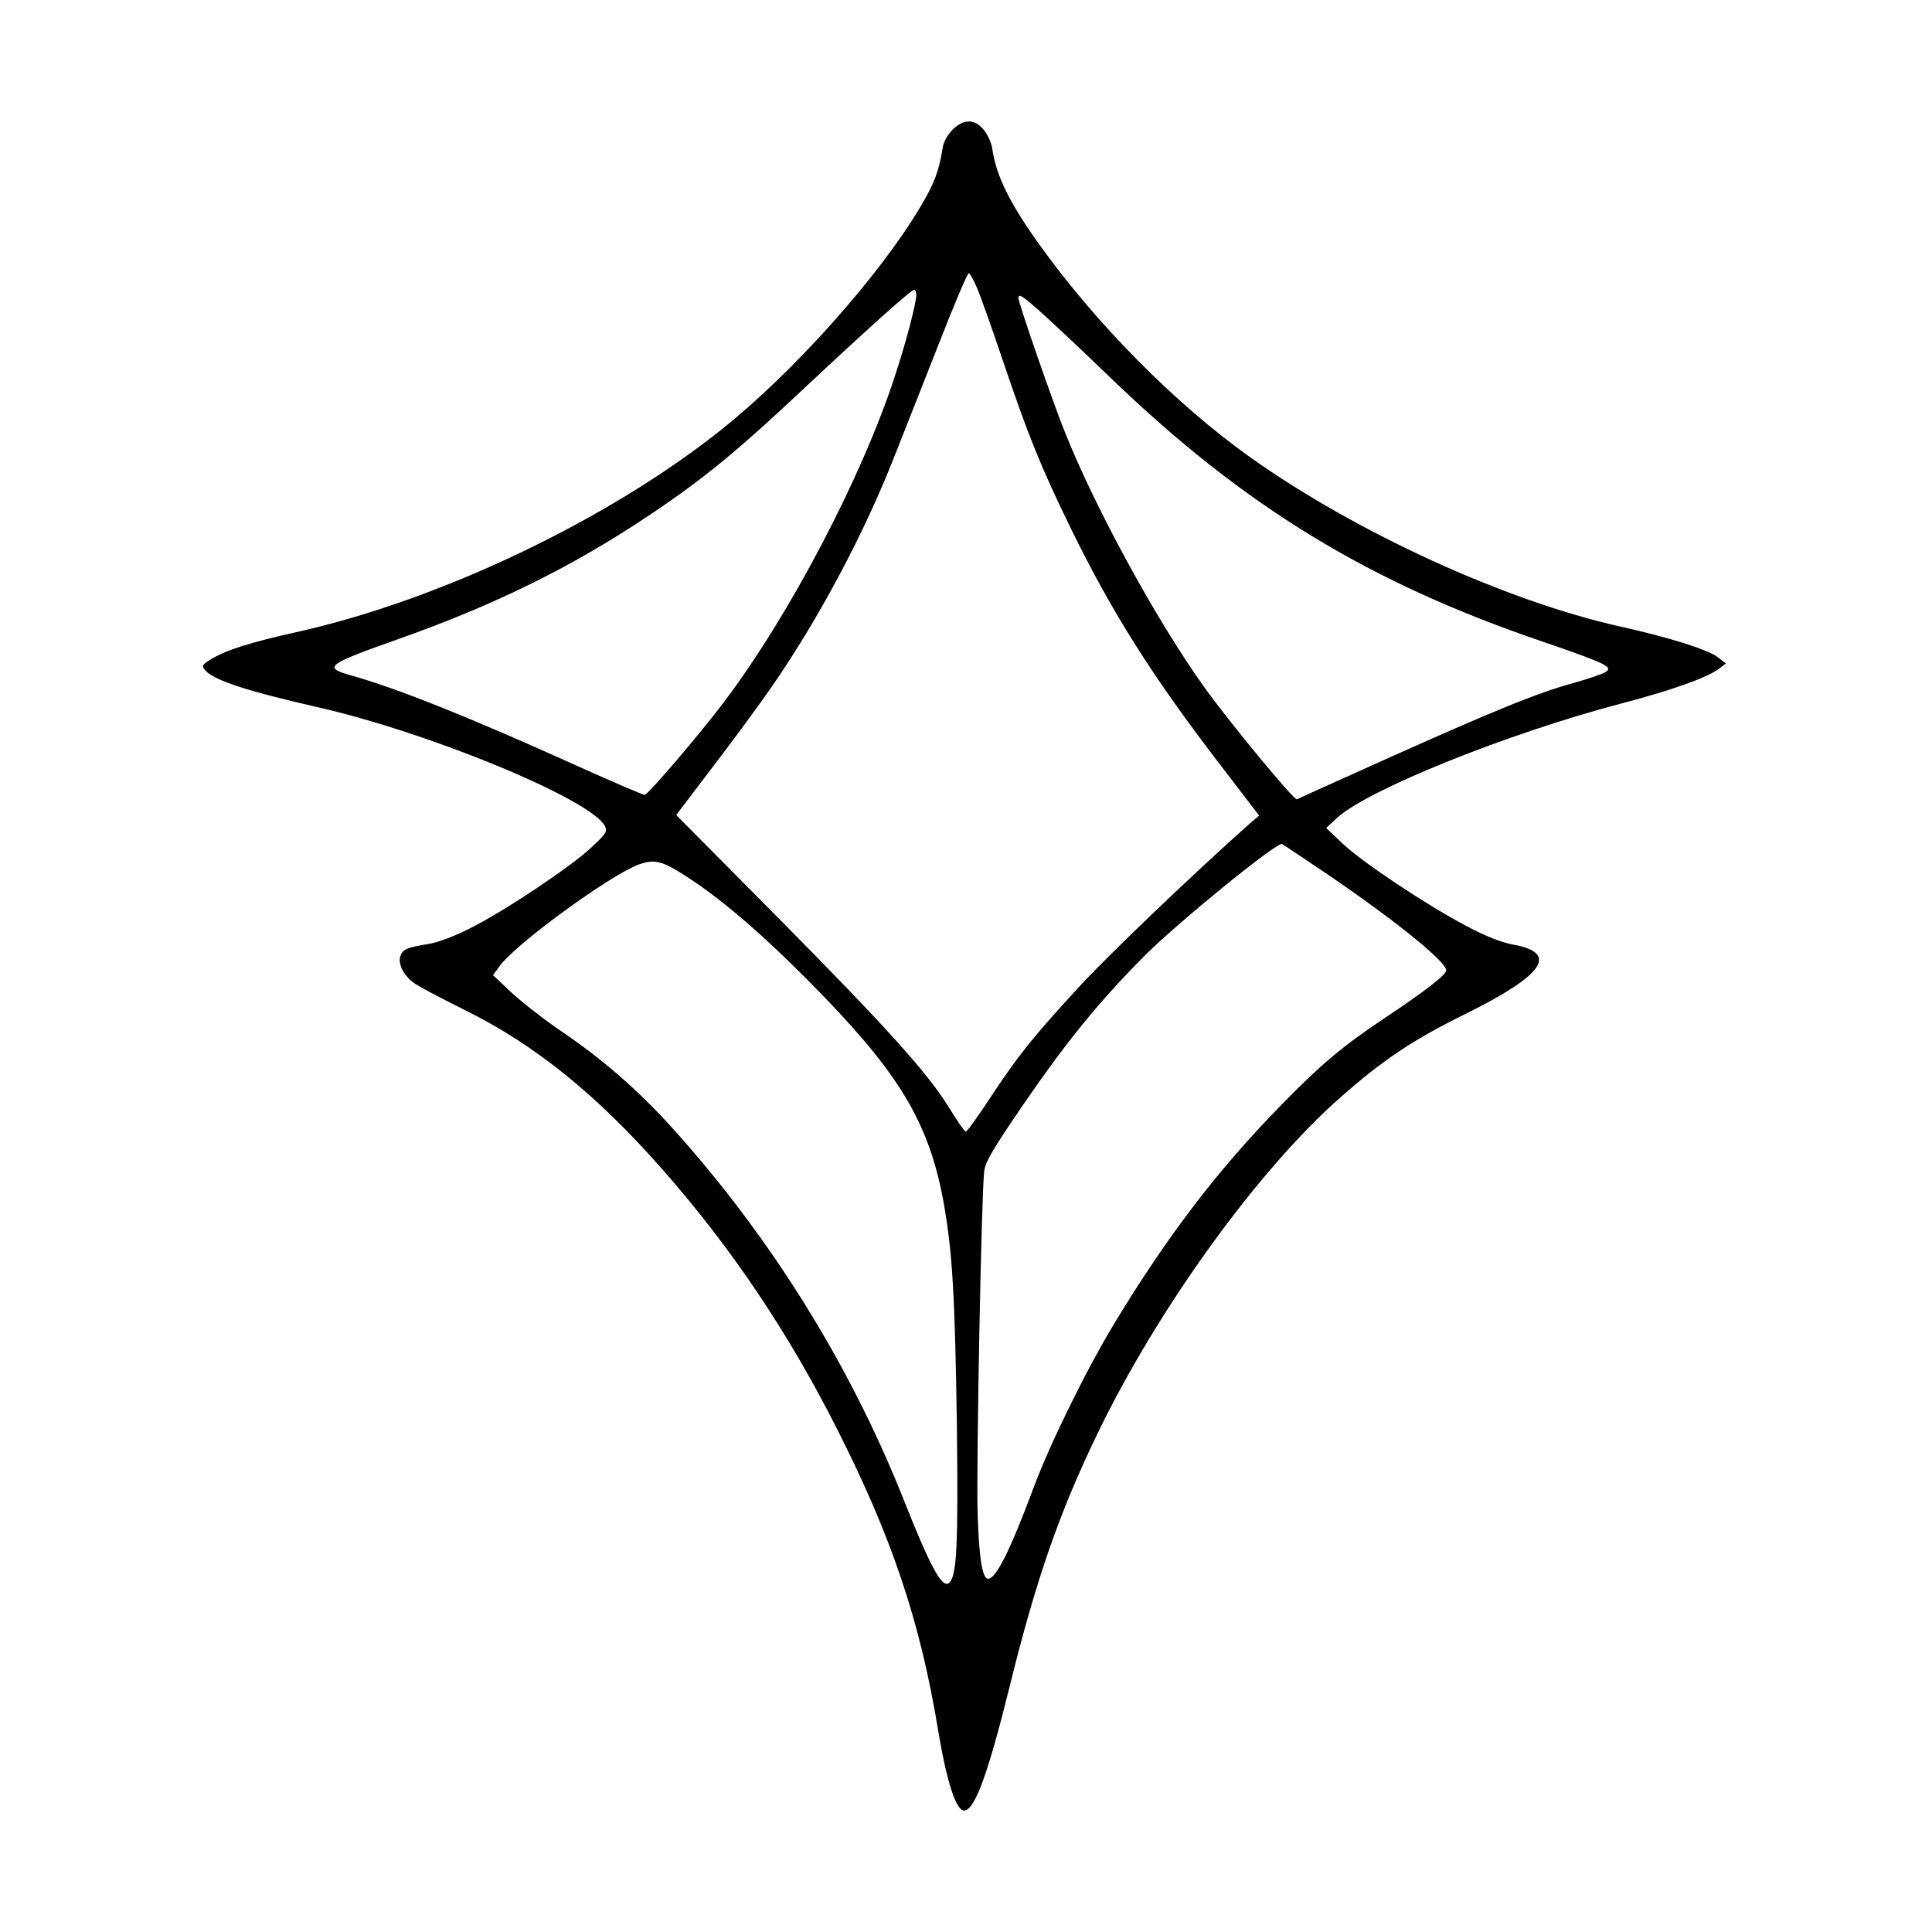 <?xml version="1.0" standalone="no"?>
<!DOCTYPE svg PUBLIC "-//W3C//DTD SVG 20010904//EN"
 "http://www.w3.org/TR/2001/REC-SVG-20010904/DTD/svg10.dtd">
<svg version="1.0" xmlns="http://www.w3.org/2000/svg"
 width="700pt" height="700pt" viewBox="0 0 700 700"
 preserveAspectRatio="xMidYMid meet">
<g transform="translate(0,700) scale(0.1,-0.1)"
fill="#000000" stroke="none">
<path d="M3451 6530 c-18 -19 -33 -45 -36 -68 -13 -82 -30 -127 -80 -211 -149
-251 -460 -600 -723 -809 -411 -327 -1016 -615 -1532 -731 -180 -40 -260 -66
-318 -101 -29 -18 -32 -23 -20 -37 30 -37 150 -76 403 -134 406 -91 994 -334
1046 -431 11 -20 6 -28 -50 -80 -75 -70 -313 -229 -439 -292 -52 -27 -117 -51
-148 -56 -80 -13 -94 -19 -103 -43 -10 -27 9 -67 44 -95 14 -12 99 -57 188
-101 255 -126 478 -306 718 -579 249 -283 456 -591 633 -942 198 -391 300
-695 365 -1089 31 -187 65 -291 94 -291 38 0 86 130 164 445 97 394 181 634
319 920 219 454 584 959 882 1220 154 136 264 209 451 301 287 142 341 222
171 252 -41 8 -98 30 -169 68 -144 76 -377 231 -448 299 l-58 55 41 38 c113
102 617 305 1028 413 188 49 317 96 357 128 l22 17 -28 22 c-36 28 -174 72
-355 112 -415 93 -956 340 -1340 613 -270 192 -559 484 -765 772 -108 151
-156 249 -170 347 -3 21 -17 51 -31 68 -34 40 -72 40 -113 0z m88 -571 c12
-27 55 -148 95 -267 92 -272 136 -381 246 -607 150 -306 295 -536 545 -861
l137 -179 -34 -29 c-195 -173 -509 -473 -615 -588 -173 -188 -223 -251 -323
-402 -45 -69 -86 -126 -91 -126 -4 0 -30 37 -58 83 -77 126 -223 289 -623 693
l-368 371 136 179 c75 98 169 226 209 284 171 247 337 558 447 840 32 80 103
261 159 403 55 141 104 257 109 257 4 0 17 -23 29 -51z m-219 -26 c0 -32 -38
-176 -79 -300 -120 -366 -382 -865 -619 -1178 -89 -118 -275 -335 -286 -335
-7 0 -118 48 -247 106 -392 177 -652 281 -821 328 -98 28 -84 39 177 131 352
125 630 262 910 450 193 129 318 232 551 451 239 224 395 364 406 364 4 0 8
-8 8 -17z m458 -70 c42 -38 155 -144 251 -237 482 -463 932 -737 1561 -951
107 -36 206 -73 219 -82 22 -14 23 -17 8 -28 -10 -7 -61 -24 -114 -39 -133
-37 -274 -94 -663 -268 -184 -83 -338 -152 -341 -154 -10 -5 -243 277 -337
408 -170 238 -389 637 -502 918 -43 106 -170 472 -170 490 0 18 13 10 88 -57z
m1032 -2031 c245 -167 430 -316 430 -348 0 -16 -78 -76 -225 -174 -150 -100
-229 -166 -376 -317 -228 -233 -410 -472 -601 -787 -101 -167 -233 -435 -293
-596 -86 -230 -136 -330 -165 -330 -21 0 -33 76 -38 240 -5 173 14 1156 24
1237 4 33 34 84 141 240 157 229 275 374 440 540 123 123 481 414 498 405 6
-3 80 -53 165 -110z m-2356 13 c148 -89 322 -239 537 -462 278 -289 379 -465
429 -746 31 -177 40 -331 47 -802 5 -431 0 -542 -27 -569 -25 -25 -67 50 -170
311 -194 485 -481 945 -834 1336 -125 138 -250 247 -400 349 -65 44 -148 109
-184 143 l-66 62 23 31 c56 80 402 332 506 370 51 18 79 13 139 -23z"/>
</g>
</svg>

